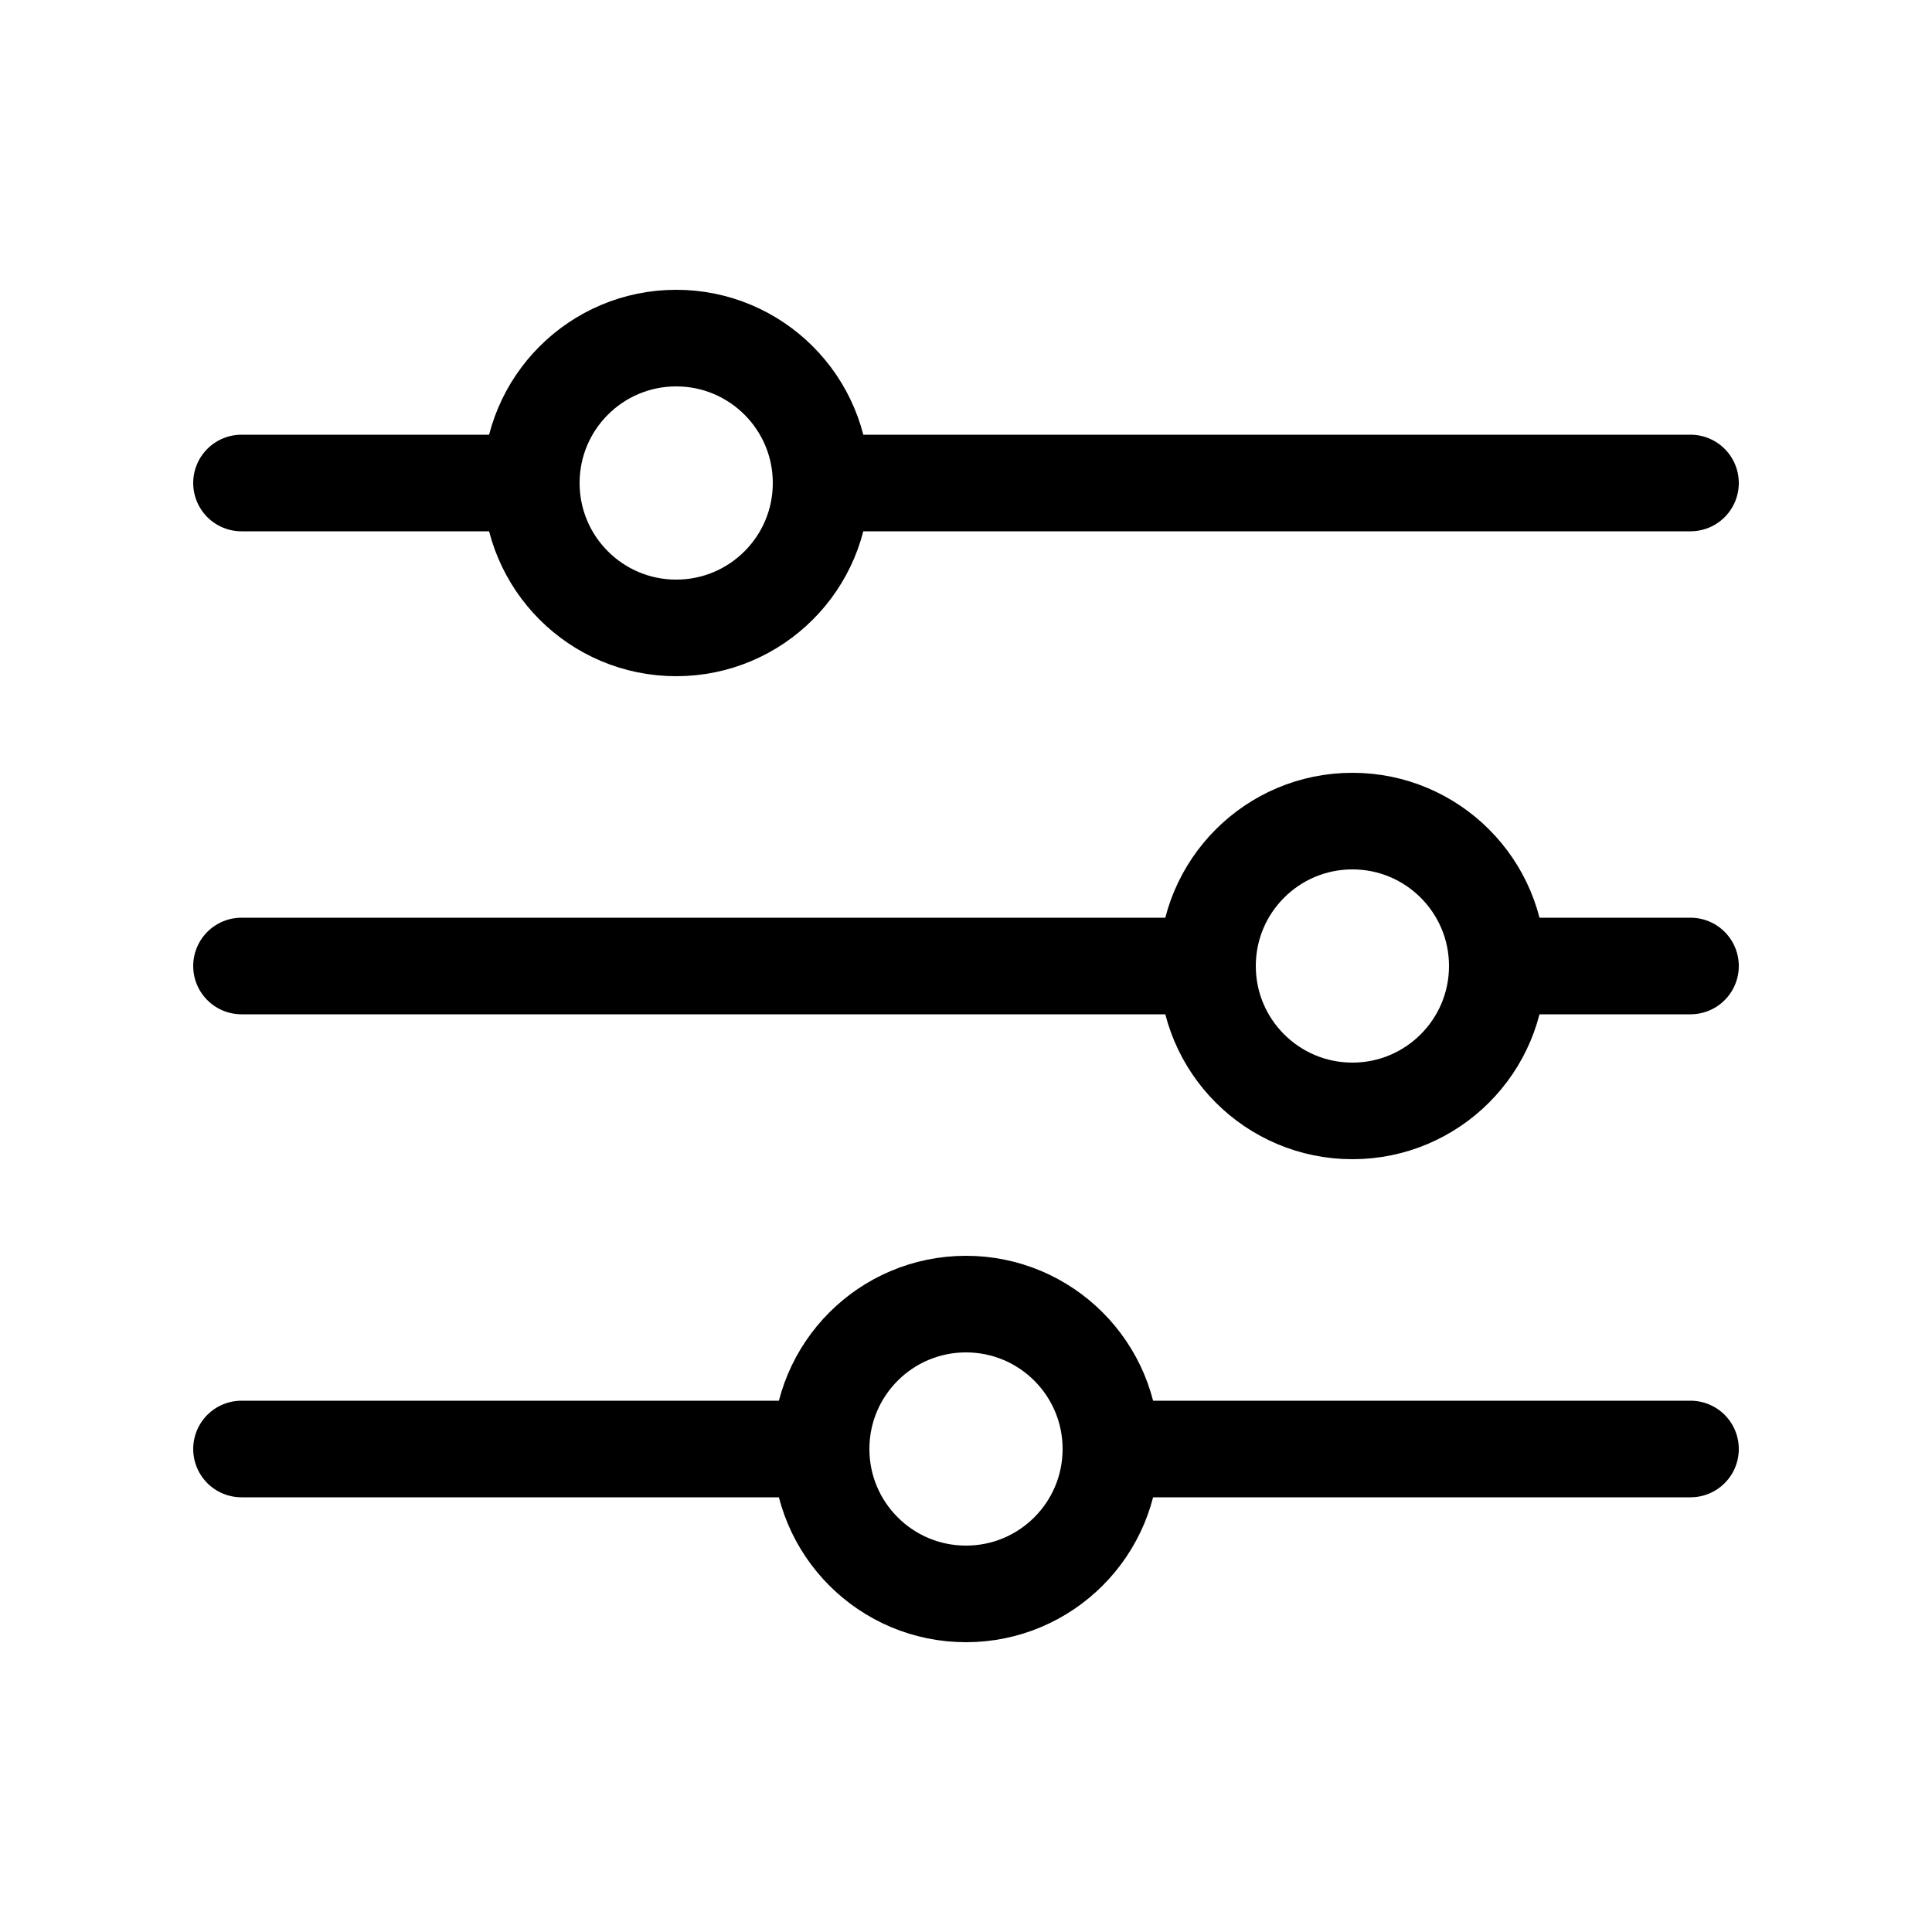 <svg width="40" height="40" viewBox="0 0 40 40" fill="none" xmlns="http://www.w3.org/2000/svg">
<path d="M31 20C31 21.657 29.657 23 28 23C26.343 23 25 21.657 25 20M31 20C31 18.343 29.657 17 28 17C26.343 17 25 18.343 25 20M31 20H35M25 20H5M17 10C17 11.657 15.657 13 14 13C12.343 13 11 11.657 11 10M17 10C17 8.343 15.657 7 14 7C12.343 7 11 8.343 11 10M17 10H35M11 10H5M23 30C23 31.657 21.657 33 20 33C18.343 33 17 31.657 17 30M23 30C23 28.343 21.657 27 20 27C18.343 27 17 28.343 17 30M23 30H35M17 30H5" stroke="black" stroke-width="2" stroke-linecap="round" stroke-linejoin="round"/>
</svg>

